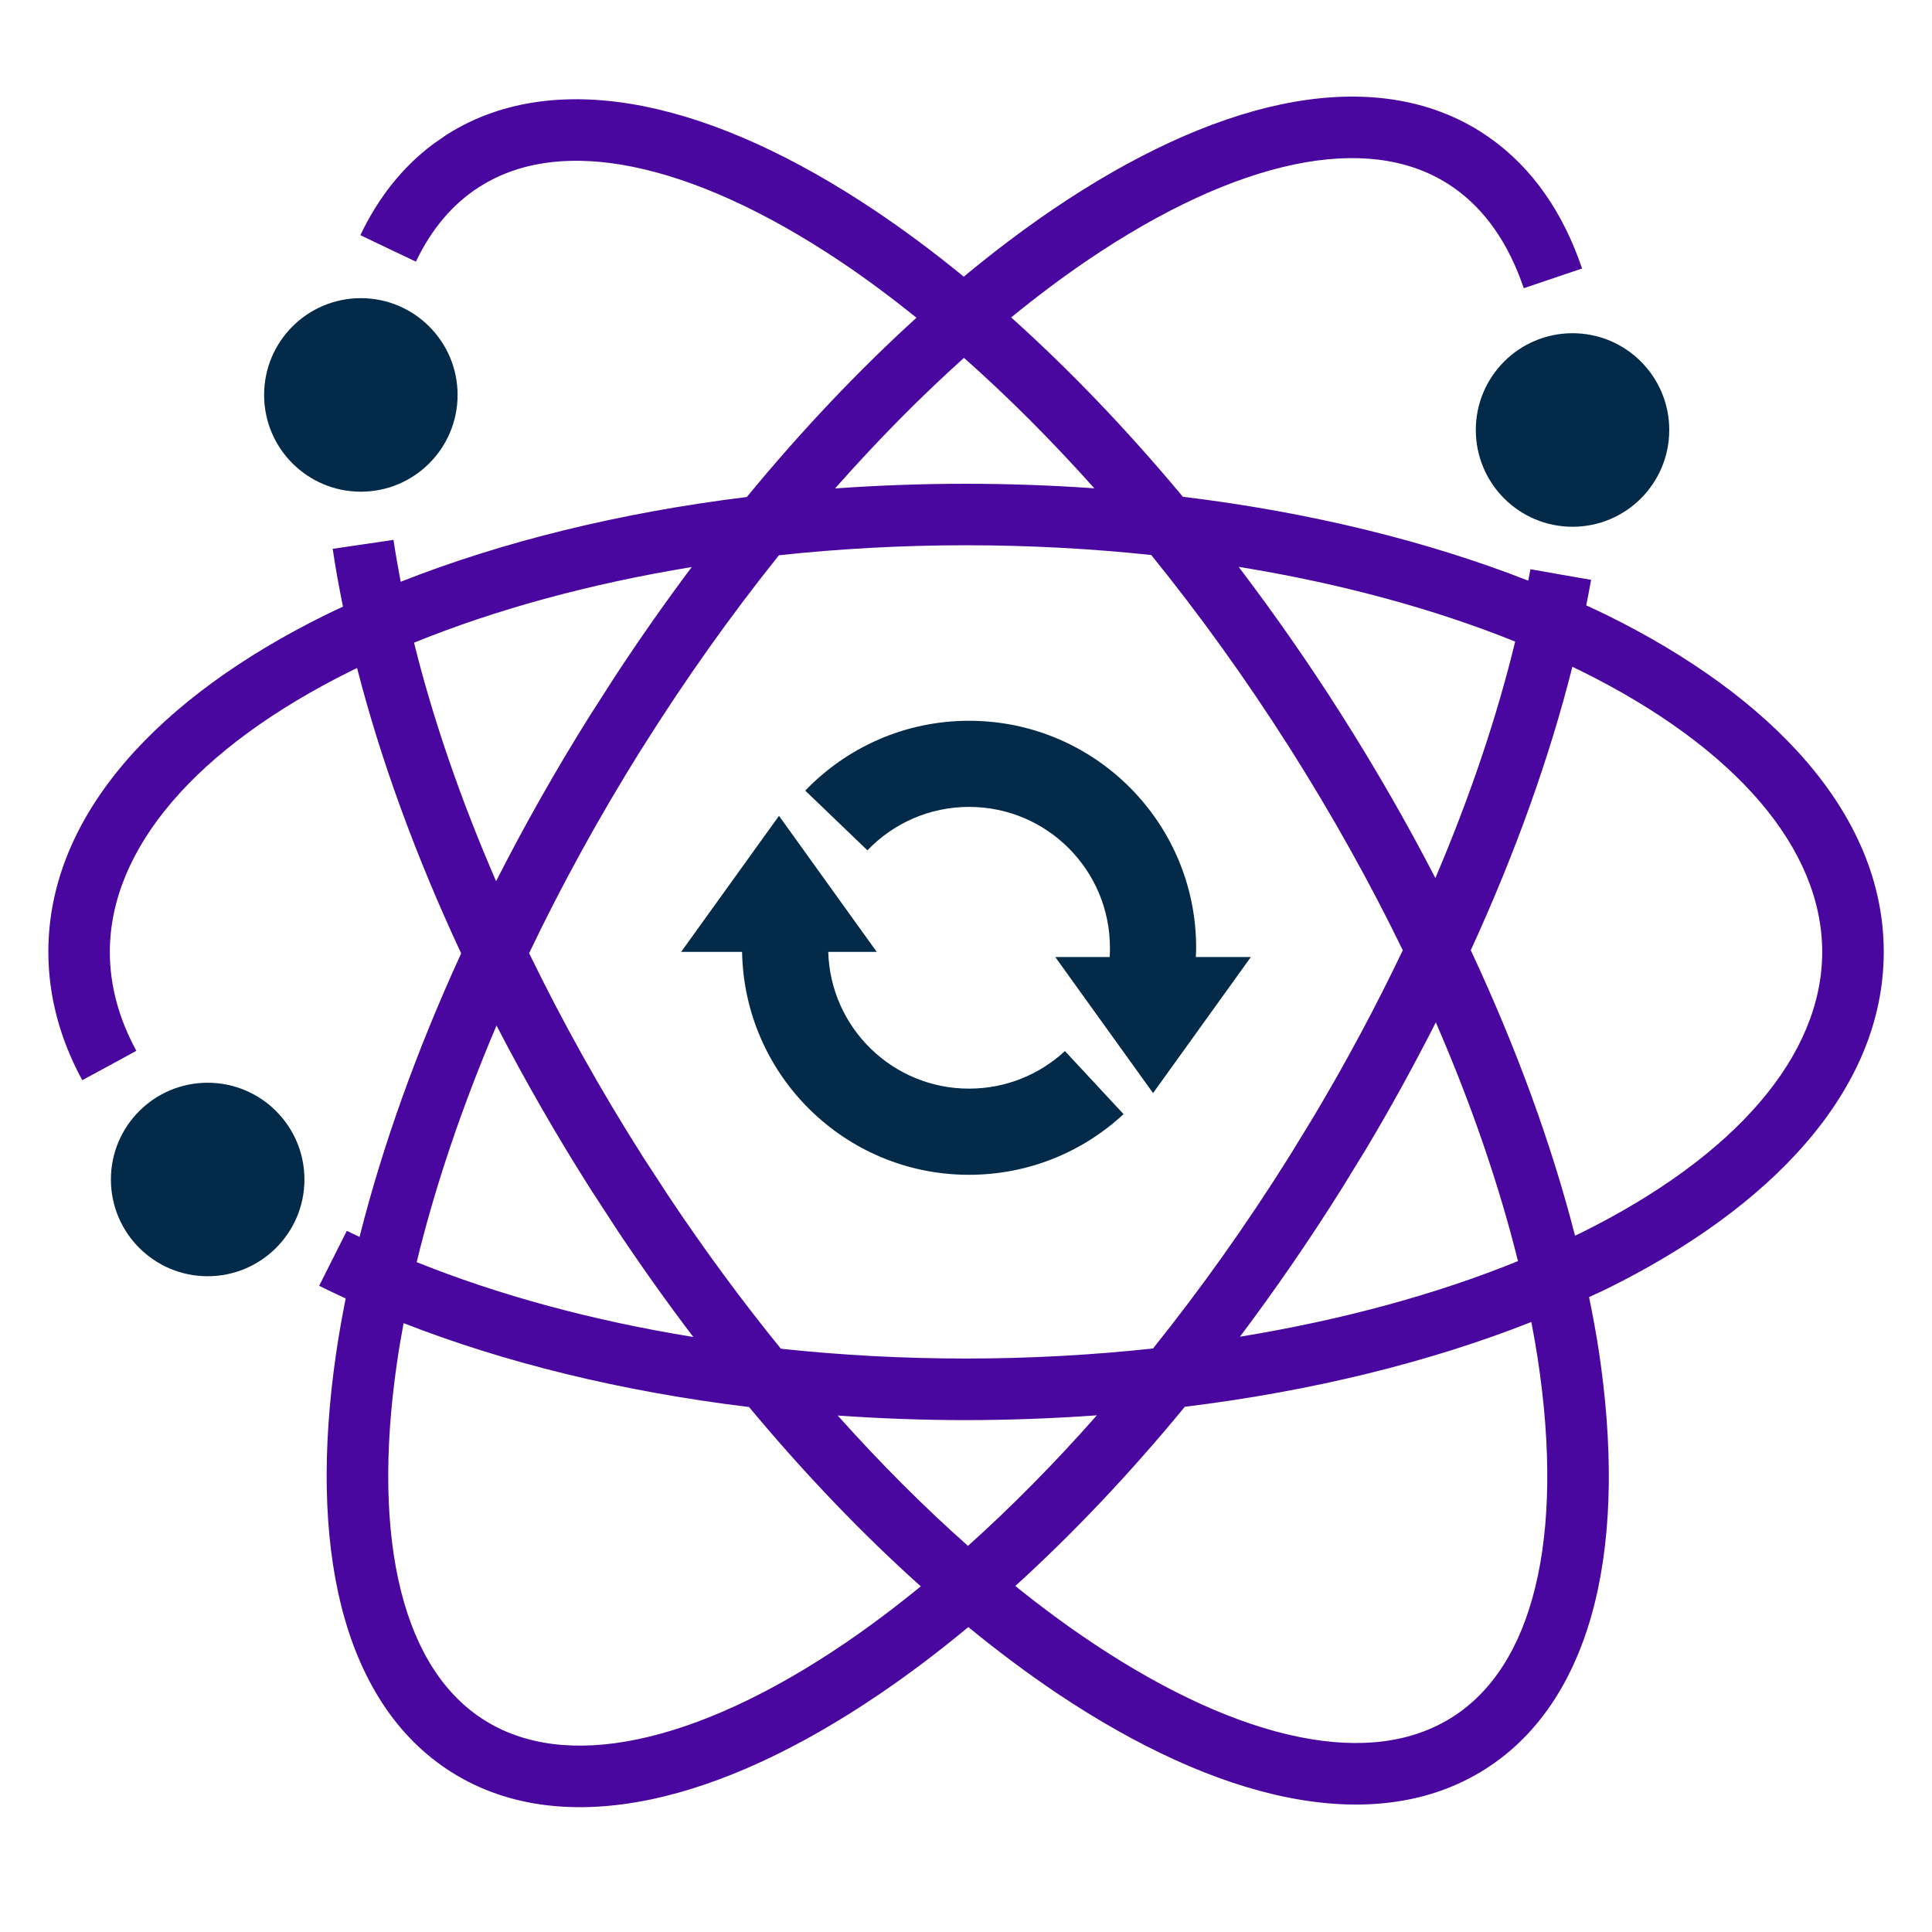 <svg width="40" height="40" viewBox="0 0 40 40" fill="none" xmlns="http://www.w3.org/2000/svg">
  <path fill-rule="evenodd" clip-rule="evenodd" d="M26.537 2.158C28.037 1.846 29.459 1.978 30.638 2.716L30.824 2.84C31.737 3.477 32.37 4.421 32.755 5.559L31.548 5.967C31.23 5.029 30.739 4.333 30.093 3.883L29.962 3.796C29.138 3.28 28.075 3.139 26.797 3.405C25.515 3.672 24.056 4.343 22.512 5.391C21.991 5.744 21.465 6.14 20.935 6.572C22.135 7.648 23.331 8.894 24.49 10.285C27.13 10.606 29.557 11.206 31.641 12.022C31.655 11.943 31.673 11.864 31.686 11.785L32.315 11.896L32.942 12.005C32.912 12.18 32.876 12.356 32.841 12.533C32.984 12.6 33.127 12.665 33.267 12.734C36.654 14.404 39.001 16.832 39.001 19.708C39.001 22.585 36.654 25.013 33.267 26.684C33.147 26.743 33.023 26.797 32.9 26.855C32.976 27.226 33.044 27.591 33.099 27.95C33.395 29.9 33.386 31.683 33.023 33.167C32.658 34.656 31.926 35.881 30.752 36.627C29.578 37.373 28.157 37.515 26.655 37.213C25.157 36.912 23.539 36.163 21.899 35.067C21.287 34.657 20.669 34.195 20.048 33.687C19.43 34.2 18.814 34.665 18.203 35.079C16.571 36.186 14.958 36.947 13.462 37.258C11.962 37.57 10.54 37.437 9.361 36.699C8.183 35.962 7.442 34.741 7.067 33.255C6.694 31.774 6.673 29.99 6.956 28.038C7.011 27.66 7.079 27.275 7.157 26.883C6.971 26.797 6.787 26.711 6.608 26.621L6.894 26.052L7.18 25.483C7.266 25.526 7.356 25.566 7.444 25.609C7.913 23.748 8.618 21.765 9.548 19.739C8.596 17.701 7.873 15.704 7.393 13.831C7.361 13.847 7.329 13.861 7.298 13.876C4.039 15.483 2.275 17.584 2.274 19.708C2.274 20.404 2.46 21.088 2.823 21.756L2.264 22.061L1.703 22.364C1.251 21.532 1.001 20.64 1.001 19.708C1.001 16.832 3.347 14.404 6.734 12.734C6.855 12.674 6.977 12.617 7.101 12.56C7.018 12.153 6.945 11.754 6.888 11.363L7.518 11.27L8.147 11.178C8.189 11.462 8.24 11.751 8.296 12.045C10.38 11.222 12.814 10.616 15.462 10.29C16.605 8.901 17.788 7.656 18.975 6.578C18.442 6.15 17.915 5.758 17.393 5.409C15.841 4.372 14.379 3.711 13.095 3.452C11.895 3.211 10.887 3.326 10.089 3.771L9.933 3.864C9.38 4.215 8.937 4.733 8.611 5.417L8.036 5.144L7.461 4.869C7.822 4.11 8.32 3.468 8.964 2.986L9.249 2.788C10.423 2.043 11.844 1.901 13.346 2.203C14.844 2.505 16.462 3.254 18.102 4.35C18.714 4.759 19.333 5.22 19.954 5.728C20.571 5.216 21.186 4.751 21.796 4.337C23.428 3.23 25.041 2.47 26.537 2.158ZM8.356 27.394C8.304 27.674 8.257 27.95 8.218 28.222C7.95 30.069 7.983 31.674 8.303 32.944C8.622 34.209 9.213 35.103 10.037 35.619C10.861 36.135 11.924 36.276 13.202 36.01C14.484 35.743 15.944 35.073 17.488 34.025C18.008 33.672 18.533 33.276 19.064 32.844C17.863 31.768 16.666 30.522 15.508 29.131C12.868 28.81 10.44 28.21 8.356 27.394ZM31.705 27.37C29.618 28.195 27.181 28.801 24.53 29.126C23.388 30.515 22.207 31.759 21.021 32.836C21.555 33.266 22.085 33.657 22.608 34.007C24.16 35.044 25.622 35.706 26.906 35.964C28.186 36.221 29.247 36.073 30.068 35.552C30.889 35.031 31.475 34.132 31.785 32.864C32.097 31.592 32.119 29.987 31.839 28.142C31.8 27.888 31.755 27.631 31.705 27.37ZM22.709 29.303C21.824 29.366 20.92 29.401 20.001 29.402C19.1 29.402 18.213 29.368 17.344 29.307C18.235 30.304 19.14 31.207 20.041 32.006C20.933 31.205 21.829 30.301 22.709 29.303ZM20.001 11.289C18.669 11.289 17.373 11.362 16.127 11.496C15.143 12.724 14.187 14.065 13.285 15.505L13.284 15.504C12.399 16.919 11.621 18.339 10.955 19.735C11.632 21.13 12.419 22.546 13.315 23.956L13.854 24.782C14.598 25.898 15.374 26.947 16.167 27.924C17.401 28.056 18.683 28.127 20.001 28.127C21.332 28.127 22.627 28.053 23.872 27.919C24.855 26.692 25.812 25.351 26.713 23.911L27.2 23.114C27.887 21.963 28.501 20.81 29.043 19.674C28.367 18.282 27.58 16.868 26.686 15.46C25.779 14.034 24.821 12.707 23.835 11.491C22.601 11.36 21.319 11.289 20.001 11.289ZM10.28 21.233C9.556 22.934 9.002 24.584 8.627 26.131C10.301 26.805 12.236 27.337 14.354 27.681C13.821 26.98 13.299 26.247 12.792 25.488L12.24 24.64C11.52 23.506 10.866 22.366 10.28 21.233ZM29.727 21.167C29.288 22.032 28.812 22.902 28.294 23.77L27.793 24.587C27.115 25.67 26.403 26.701 25.672 27.675C27.802 27.327 29.748 26.793 31.428 26.11C31.041 24.55 30.473 22.884 29.727 21.167ZM32.554 13.806C32.086 15.665 31.381 17.648 30.451 19.673C31.404 21.713 32.129 23.709 32.609 25.583C32.64 25.568 32.672 25.555 32.703 25.54C35.962 23.933 37.727 21.833 37.727 19.708C37.726 17.584 35.962 15.483 32.703 13.876C32.654 13.852 32.603 13.83 32.554 13.806ZM14.322 11.74C12.195 12.088 10.25 12.624 8.572 13.306C8.958 14.865 9.527 16.529 10.271 18.244C10.848 17.109 11.493 15.965 12.205 14.828L12.751 13.977C13.261 13.202 13.785 12.455 14.322 11.74ZM25.645 11.736C26.373 12.695 27.083 13.71 27.761 14.777C28.48 15.908 29.133 17.047 29.718 18.179C30.442 16.479 30.995 14.83 31.37 13.283C29.696 12.609 27.761 12.079 25.645 11.736ZM19.958 7.409C19.066 8.211 18.17 9.114 17.289 10.113C18.175 10.049 19.081 10.016 20.001 10.016C20.902 10.016 21.789 10.049 22.657 10.11C21.766 9.112 20.86 8.208 19.958 7.409Z" fill="#49079F"/>
  <path d="M4.299 22.417C5.405 22.417 6.303 23.314 6.303 24.42C6.303 25.526 5.405 26.423 4.299 26.423C3.193 26.423 2.296 25.526 2.296 24.42C2.296 23.314 3.193 22.417 4.299 22.417Z" fill="#032A49"/>
  <path d="M18.152 19.708H17.148C17.193 21.279 18.48 22.539 20.062 22.539C20.83 22.539 21.527 22.244 22.048 21.761L23.262 23.067C22.424 23.846 21.298 24.323 20.062 24.323C17.495 24.323 15.41 22.265 15.364 19.708H14.102L16.128 16.891L18.152 19.708Z" fill="#032A49"/>
  <path d="M20.064 14.923C22.66 14.923 24.765 17.027 24.765 19.623C24.765 19.687 24.761 19.751 24.759 19.814H25.898L23.873 22.631L21.848 19.814H22.975C22.979 19.752 22.98 19.688 22.98 19.623C22.98 18.012 21.675 16.706 20.064 16.706C19.236 16.706 18.491 17.05 17.959 17.605L16.672 16.369C17.526 15.479 18.73 14.923 20.064 14.923Z" fill="#032A49"/>
  <path d="M32.558 6.899C33.664 6.899 34.56 7.796 34.56 8.902C34.56 10.009 33.664 10.906 32.558 10.906C31.451 10.906 30.555 10.009 30.555 8.902C30.555 7.796 31.451 6.899 32.558 6.899Z" fill="#032A49"/>
  <path d="M7.471 6.173C8.577 6.173 9.474 7.071 9.474 8.177C9.473 9.283 8.577 10.18 7.471 10.18C6.365 10.18 5.468 9.283 5.468 8.177C5.468 7.07 6.364 6.173 7.471 6.173Z" fill="#032A49"/>
</svg>
